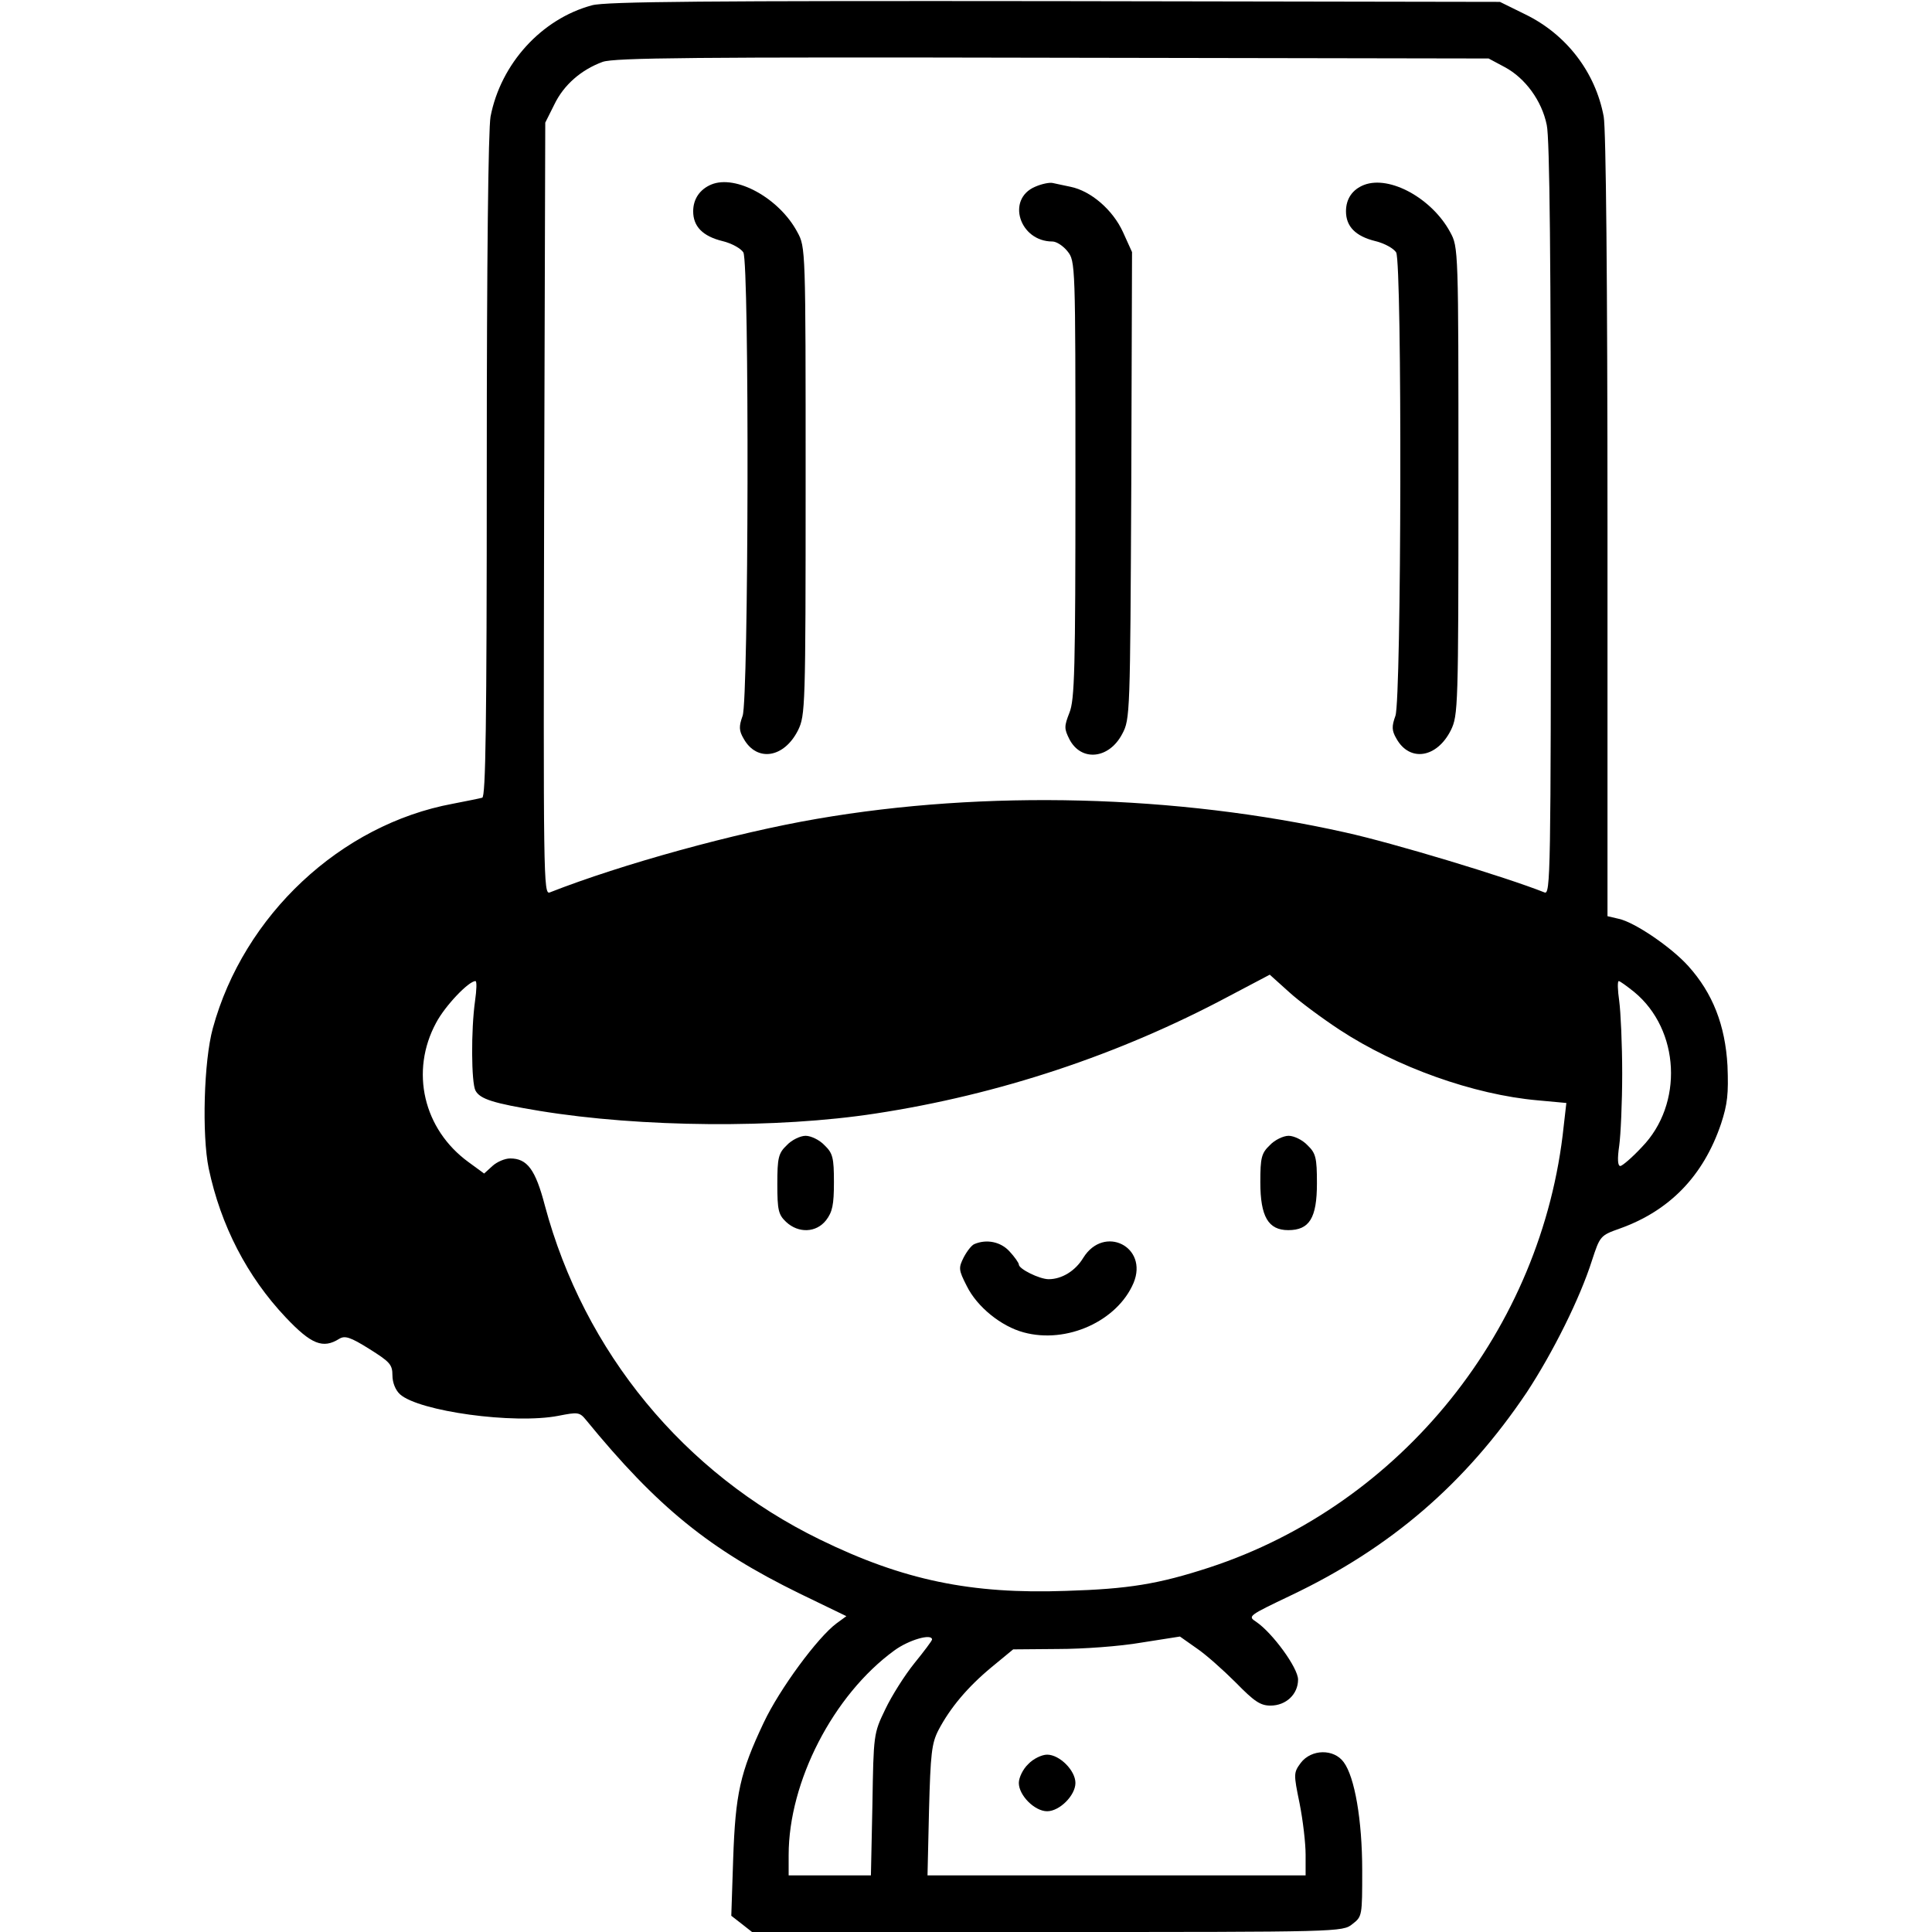 <?xml version="1.0" standalone="no"?>
<!DOCTYPE svg PUBLIC "-//W3C//DTD SVG 20010904//EN"
 "http://www.w3.org/TR/2001/REC-SVG-20010904/DTD/svg10.dtd">
<svg version="1.0" xmlns="http://www.w3.org/2000/svg"
 width="512pt" height="512pt" viewBox="0 0 512 512"
 preserveAspectRatio="xMidYMid meet">

<g transform="translate(0,512) scale(0.1,-0.1)"
fill="#000000" stroke="none">
<path d="M1569 5106 c-134 -36 -242 -155 -269 -295 -6 -34 -10 -378 -10 -928
0 -690 -3 -874 -12 -877 -7 -2 -42 -9 -78 -16 -297 -55 -554 -295 -636 -595
-24 -87 -29 -283 -11 -371 32 -152 102 -287 204 -395 68 -72 99 -84 142 -57
15 9 29 5 80 -27 54 -34 61 -41 61 -70 0 -19 8 -39 20 -50 50 -45 302 -80 420
-57 51 10 56 10 73 -11 189 -231 327 -343 566 -460 l124 -60 -26 -19 c-50 -37
-151 -174 -193 -263 -63 -133 -75 -189 -81 -361 l-5 -151 27 -21 28 -22 782 0
c776 0 783 0 809 21 26 20 26 22 26 142 0 134 -20 248 -49 287 -26 36 -86 35
-114 -2 -19 -26 -19 -29 -3 -107 9 -45 16 -106 16 -136 l0 -55 -501 0 -501 0
4 173 c4 150 7 177 25 212 31 59 77 114 141 167 l57 47 119 1 c65 0 164 7 221
17 l102 16 44 -31 c24 -16 71 -58 104 -91 49 -50 65 -61 92 -61 41 0 73 30 73
69 0 31 -68 124 -111 153 -23 15 -21 16 92 70 265 126 463 297 625 538 69 105
141 249 173 350 21 64 22 66 73 84 132 47 222 139 269 278 17 52 20 79 17 154
-6 107 -39 192 -104 264 -45 50 -142 116 -184 125 l-30 7 0 1032 c0 657 -4
1053 -10 1087 -22 118 -99 218 -208 271 l-67 33 -1180 2 c-914 1 -1190 -1
-1226 -11z m2419 -164 c54 -29 98 -89 111 -153 8 -34 11 -375 11 -1046 0 -944
-1 -995 -17 -988 -103 41 -401 131 -528 159 -447 100 -954 113 -1400 36 -216
-37 -517 -120 -708 -195 -17 -7 -17 39 -15 1016 l3 1024 24 48 c25 52 71 92
128 113 31 11 246 13 1193 11 l1155 -2 43 -23z m-438 -2551 c151 -99 355 -172
525 -187 l76 -7 -7 -61 c-56 -538 -430 -1003 -939 -1170 -135 -44 -214 -57
-380 -62 -251 -9 -431 28 -652 136 -361 176 -625 497 -729 885 -25 96 -47 125
-92 125 -14 0 -35 -9 -47 -20 l-22 -20 -41 30 c-120 87 -156 241 -86 370 24
45 86 110 104 110 4 0 3 -24 -1 -52 -11 -78 -10 -217 1 -238 12 -23 49 -34
170 -54 269 -44 630 -47 890 -7 328 50 646 156 935 310 l110 58 50 -45 c27
-25 88 -70 135 -101z m781 100 c121 -100 131 -297 20 -411 -26 -28 -52 -50
-57 -50 -7 0 -8 19 -3 53 4 28 8 115 8 192 0 77 -4 164 -8 193 -4 28 -5 52 -1
52 3 0 21 -13 41 -29z m-1861 -1716 c0 -3 -21 -31 -47 -63 -25 -31 -60 -86
-77 -122 -31 -64 -31 -67 -34 -252 l-4 -188 -109 0 -109 0 0 54 c0 194 118
424 280 542 38 28 100 46 100 29z"/>
<path d="M1885 4631 c-31 -13 -48 -39 -48 -71 0 -40 25 -66 78 -79 25 -6 49
-20 55 -30 16 -30 14 -1184 -2 -1228 -10 -28 -10 -39 3 -61 35 -62 107 -51
144 23 19 39 20 60 20 660 0 616 0 620 -22 660 -48 90 -163 153 -228 126z"/>
<path d="M2743 4625 c-77 -33 -41 -145 46 -145 11 0 29 -12 40 -26 21 -26 21
-35 21 -605 0 -503 -2 -584 -16 -618 -14 -36 -14 -42 0 -70 31 -60 105 -53
140 14 21 39 21 53 24 659 l2 618 -24 53 c-27 59 -85 109 -139 120 -18 4 -39
8 -47 10 -8 2 -29 -2 -47 -10z"/>
<path d="M3615 4630 c-31 -12 -48 -37 -48 -70 0 -40 25 -66 78 -79 25 -6 49
-20 55 -30 16 -30 14 -1184 -2 -1228 -10 -28 -10 -39 3 -61 35 -62 107 -51
144 23 19 39 20 60 20 660 0 616 0 620 -22 660 -48 89 -160 151 -228 125z"/>
<path d="M2085 2085 c-22 -21 -25 -33 -25 -103 0 -69 3 -81 23 -100 33 -31 80
-29 106 4 17 22 21 41 21 101 0 65 -3 77 -25 98 -13 14 -36 25 -50 25 -14 0
-37 -11 -50 -25z"/>
<path d="M3365 2085 c-22 -21 -25 -33 -25 -98 0 -91 21 -127 74 -127 56 0 76
32 76 124 0 68 -3 80 -25 101 -13 14 -36 25 -50 25 -14 0 -37 -11 -50 -25z"/>
<path d="M2582 1823 c-7 -3 -19 -18 -28 -35 -14 -28 -14 -33 8 -76 27 -55 91
-107 151 -123 114 -31 248 30 291 131 40 96 -78 155 -133 67 -21 -35 -57 -57
-92 -57 -24 0 -79 27 -79 39 0 4 -11 20 -25 35 -23 25 -60 33 -93 19z"/>
<path d="M2725 445 c-14 -13 -25 -36 -25 -50 0 -33 42 -75 75 -75 33 0 75 42
75 75 0 33 -42 75 -75 75 -14 0 -37 -11 -50 -25z"/>
</g>
</svg>
